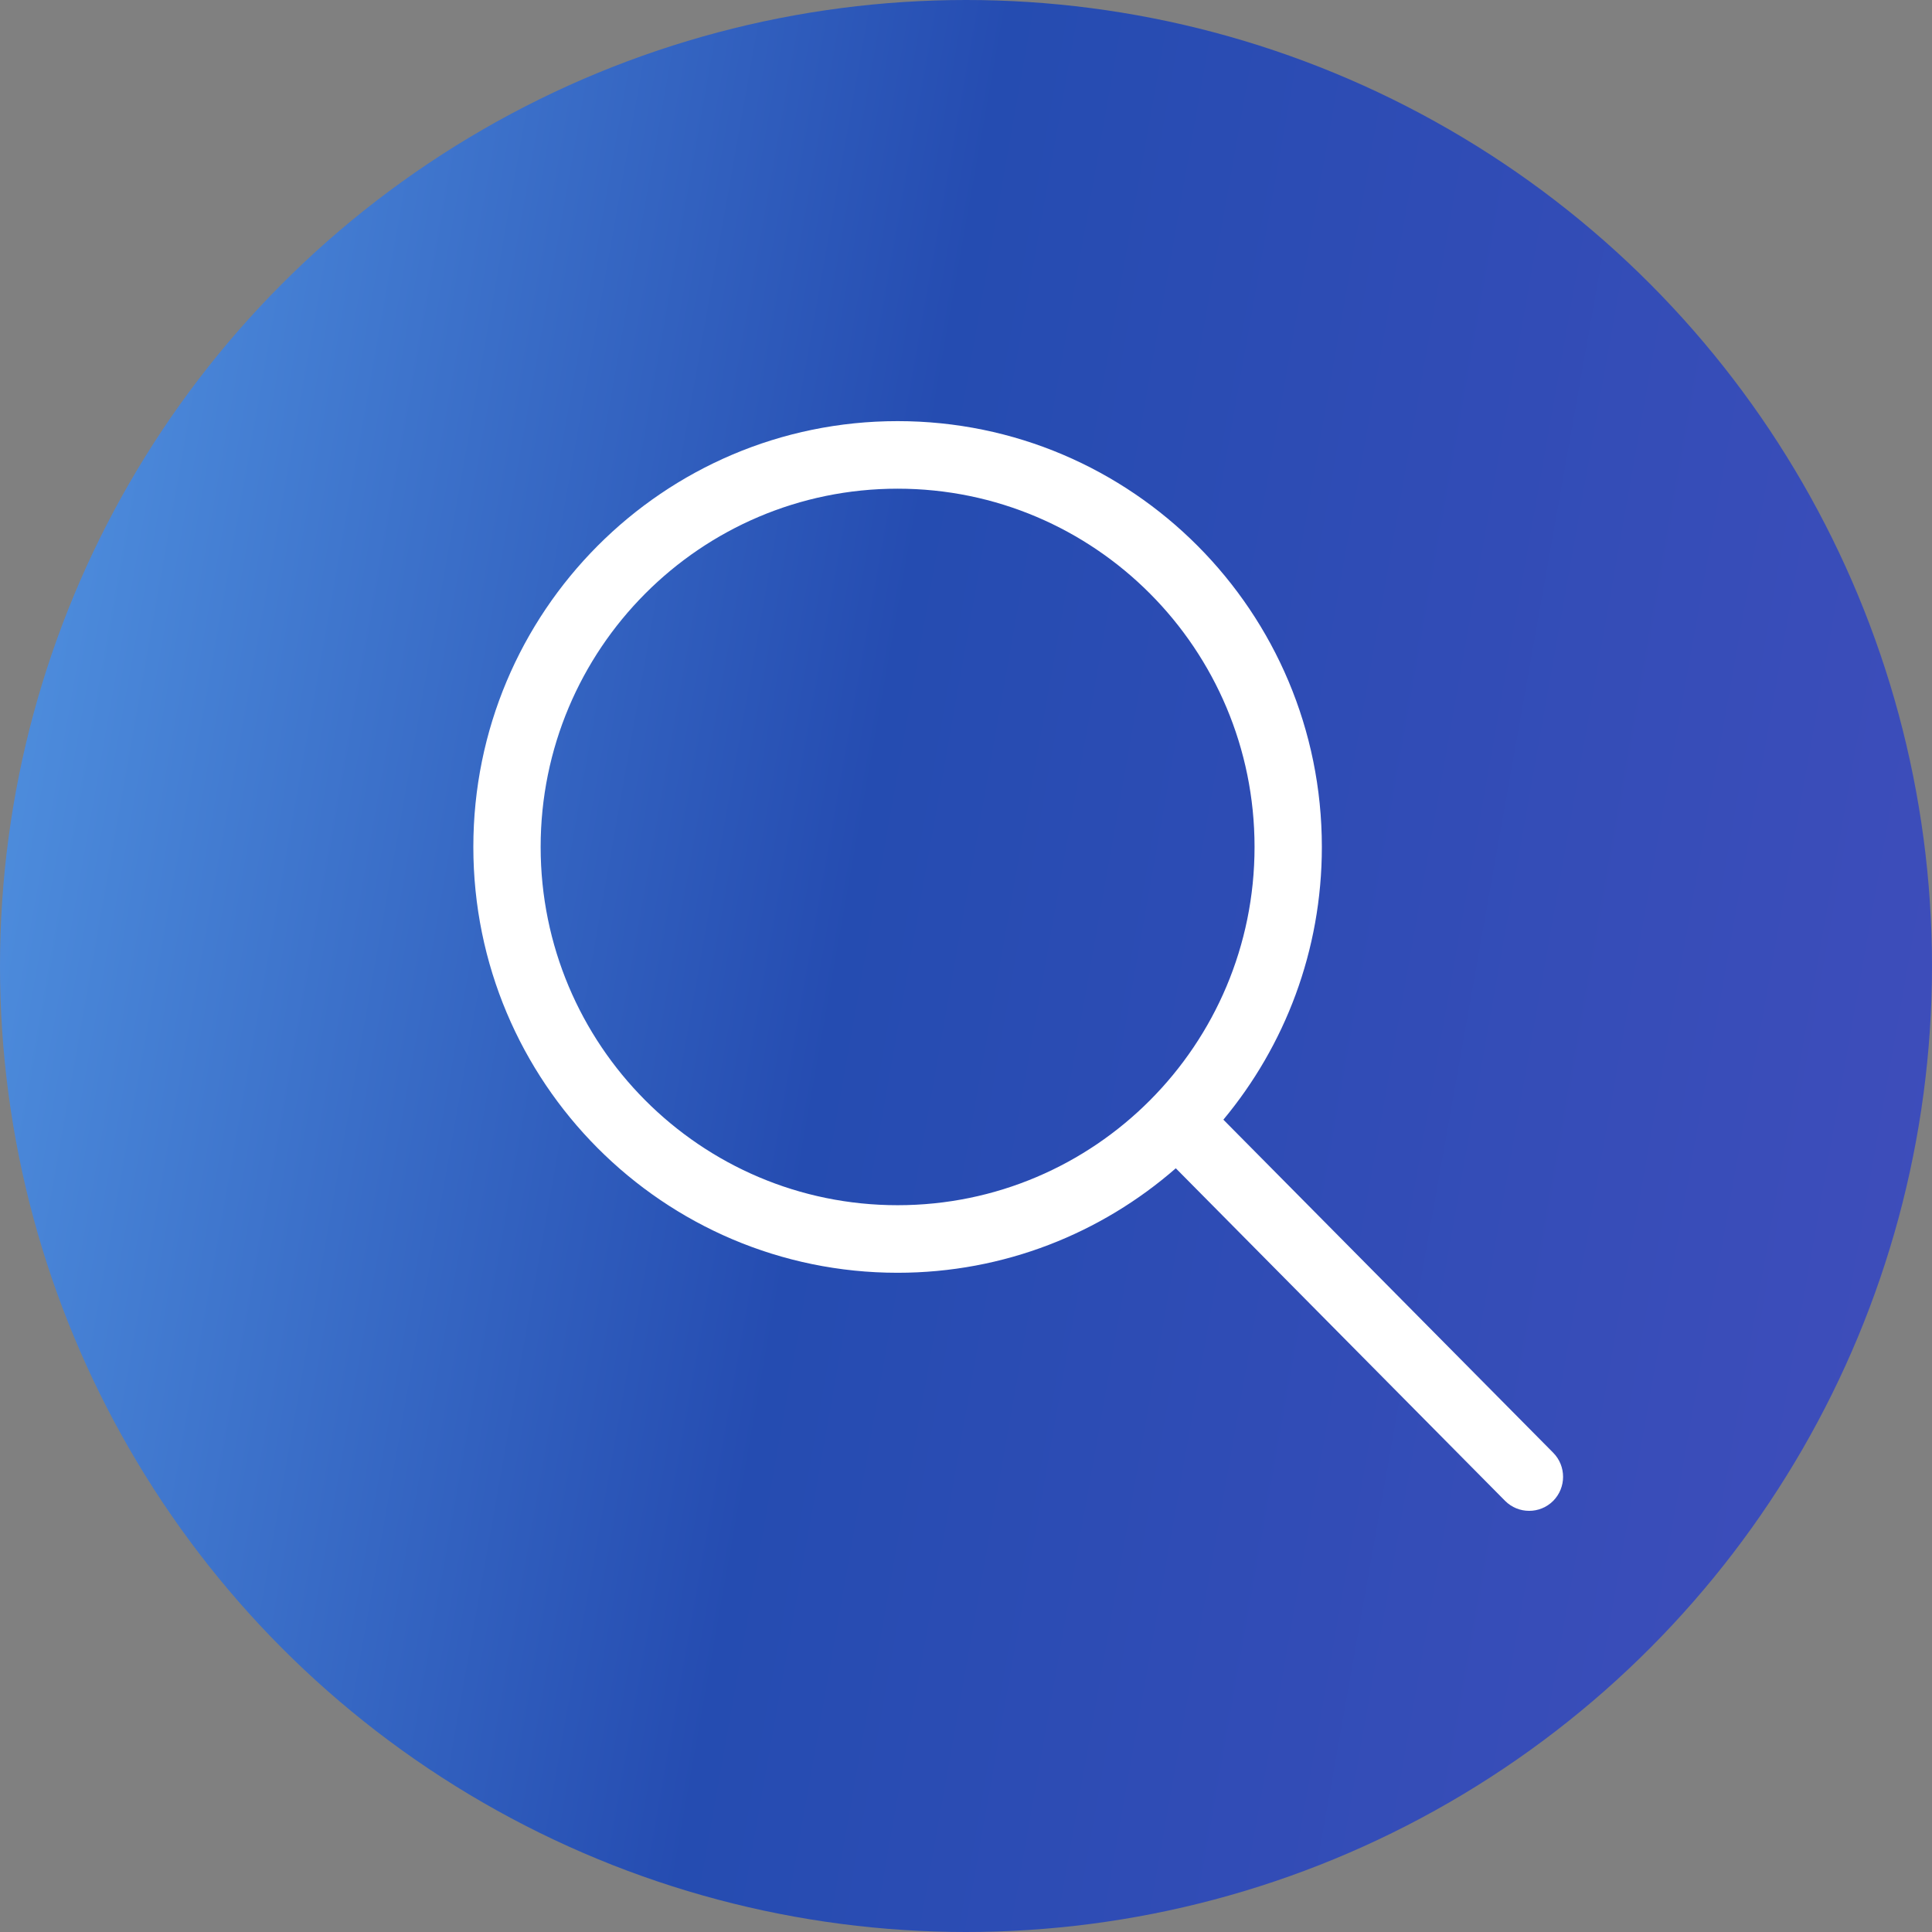 <svg width="37" height="37" viewBox="0 0 37 37" fill="none" xmlns="http://www.w3.org/2000/svg">
<rect x="0" y="0" width="37" height="37" fill="#808080" stroke="none"/>
<circle cx="18.5" cy="18.5" r="18.5" fill="url(#paint0_linear_106_4001)"/>
<path d="M29.745 27.821L23.429 21.443C24.606 20.028 25.315 18.208 25.315 16.22C25.315 11.716 21.678 8.065 17.19 8.065C12.703 8.065 9.065 11.716 9.065 16.22C9.065 20.724 12.703 24.375 17.19 24.375C19.229 24.375 21.091 23.619 22.518 22.374L28.825 28.744C29.079 28.998 29.491 28.998 29.745 28.744C29.998 28.489 29.998 28.076 29.745 27.821ZM17.19 23.081C13.415 23.081 10.354 20.009 10.354 16.22C10.354 12.431 13.415 9.359 17.19 9.359C20.966 9.359 24.026 12.431 24.026 16.22C24.026 20.009 20.966 23.081 17.19 23.081Z" fill="white"/>
<defs>
<linearGradient id="paint0_linear_106_4001" x1="0.205" y1="-34.766" x2="48.386" y2="-26.218" gradientUnits="userSpaceOnUse">
<stop stop-color="#62AEF3"/>
<stop offset="0.51" stop-color="#254CB1"/>
<stop offset="1" stop-color="#414DBC"/>
</linearGradient>
</defs>
</svg>

